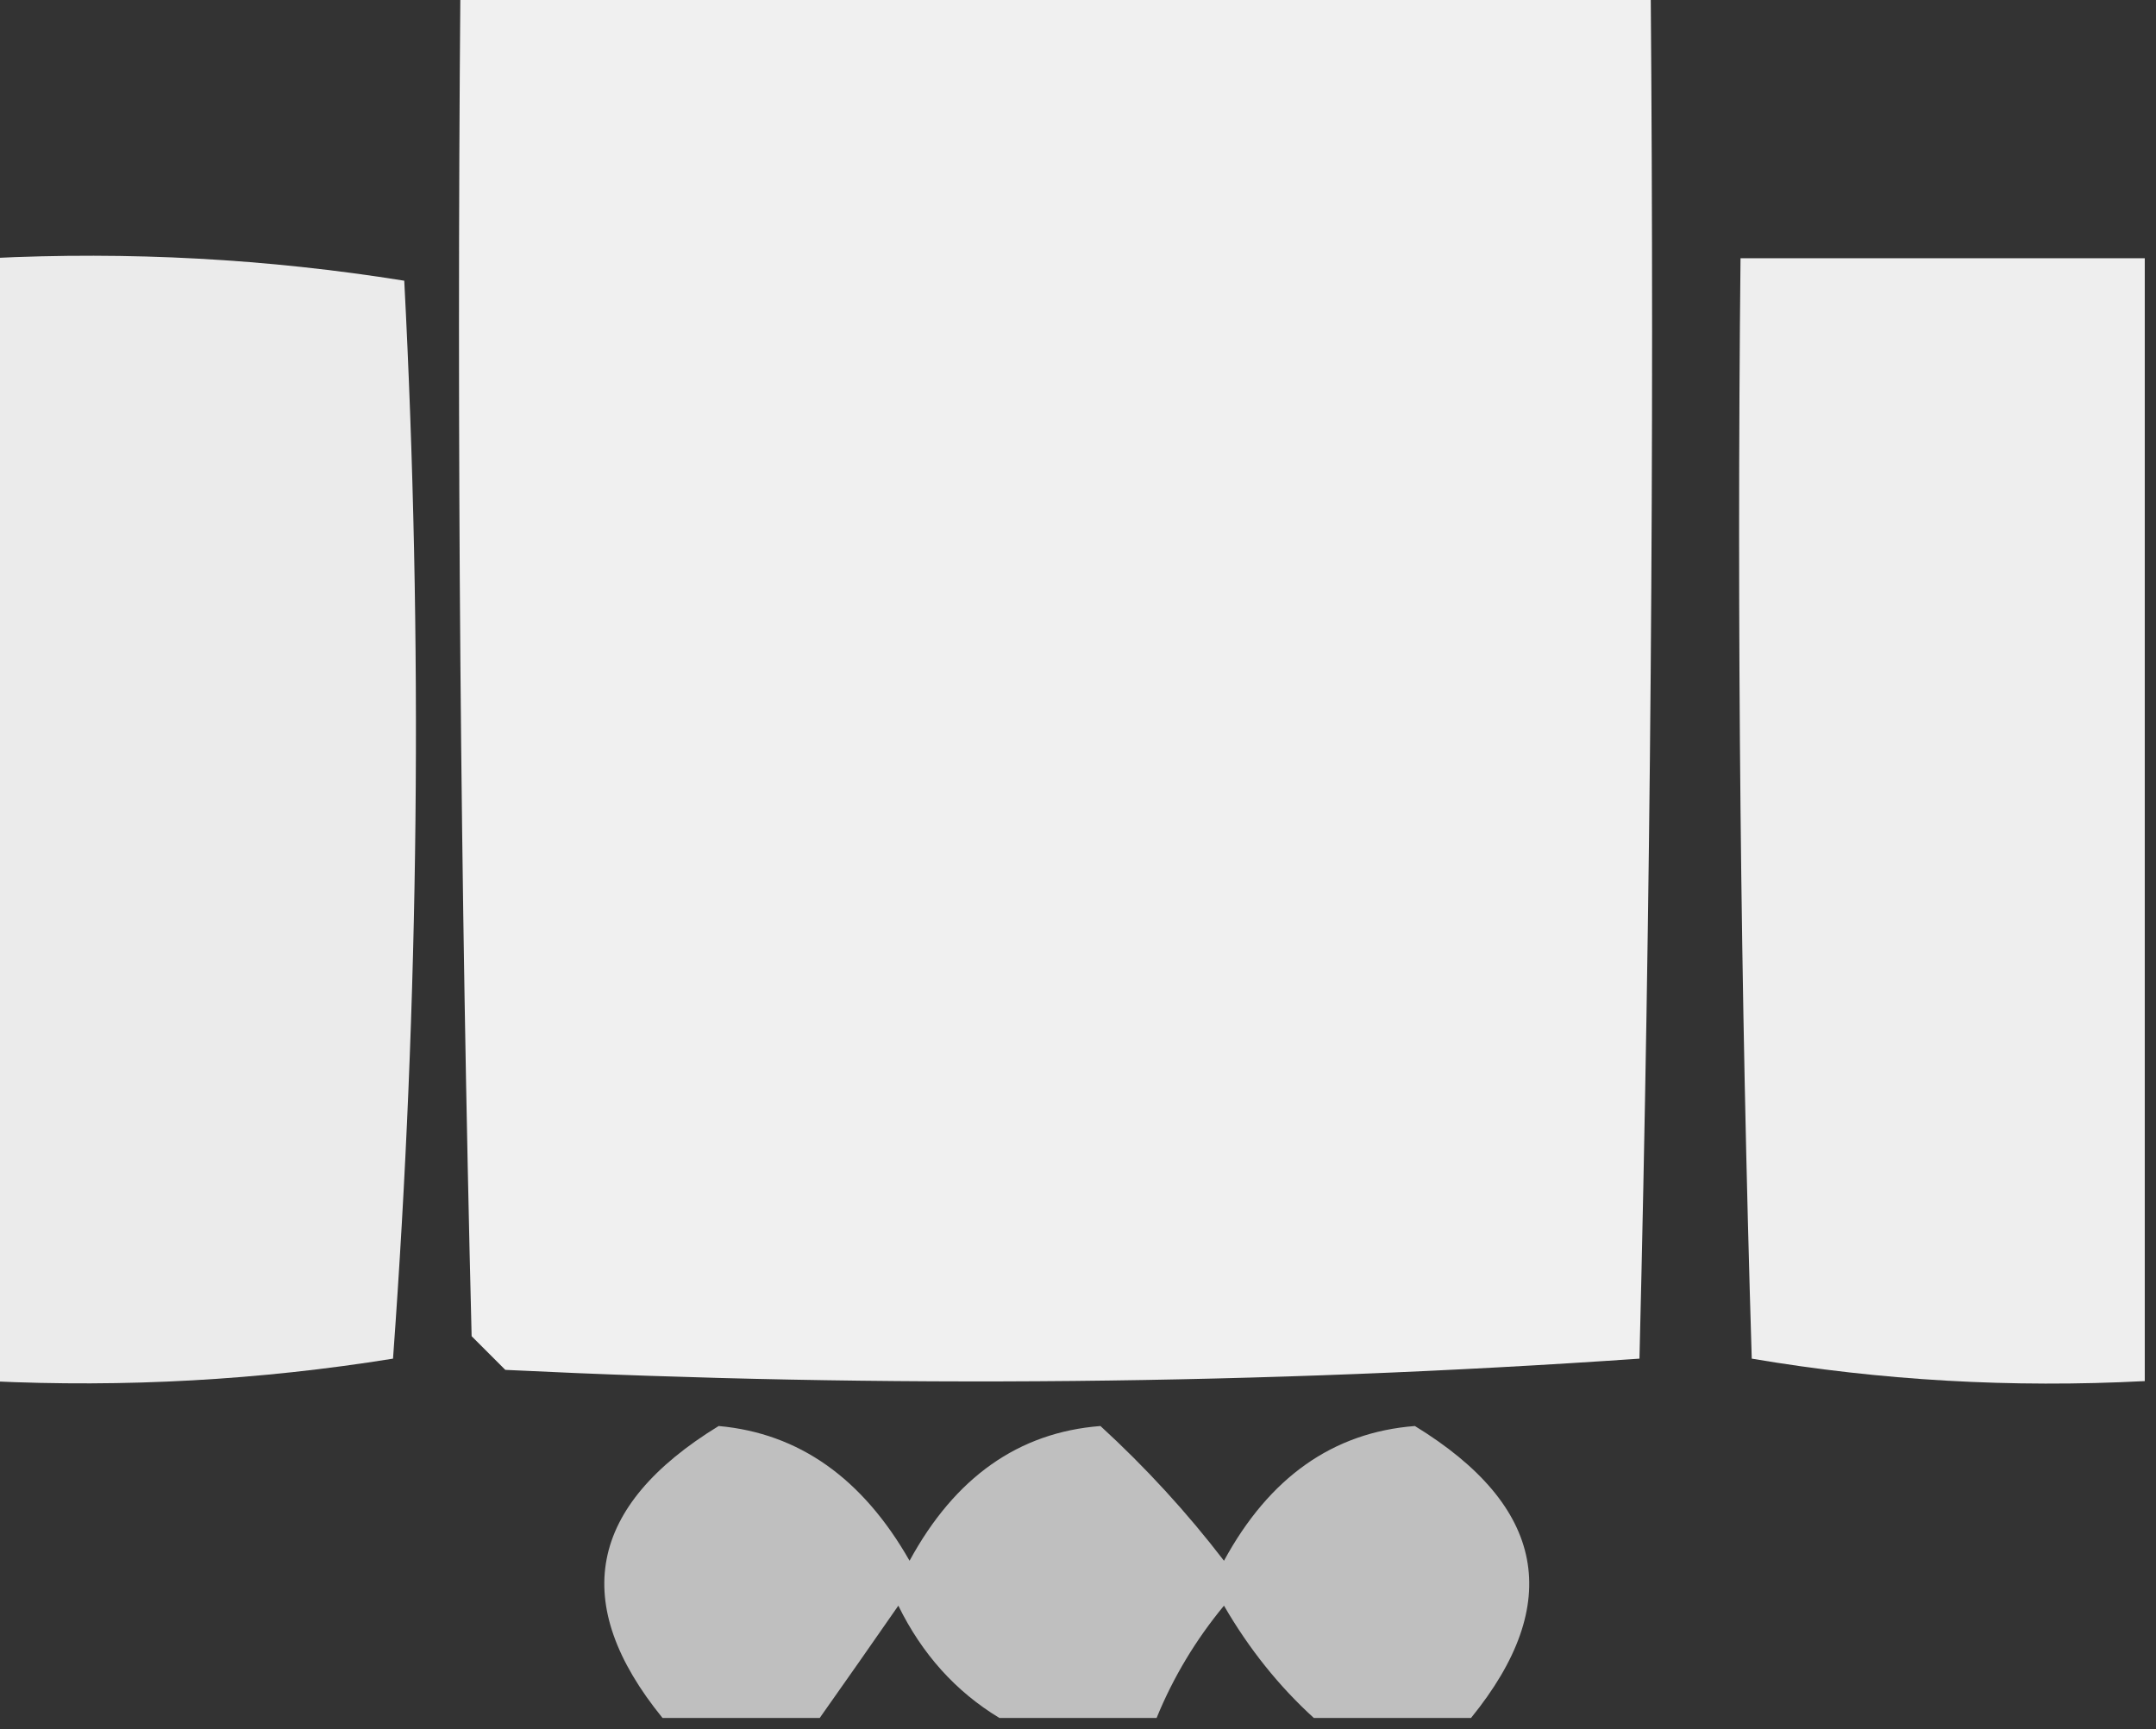 <?xml version="1.0" encoding="UTF-8"?>
<!DOCTYPE svg PUBLIC "-//W3C//DTD SVG 1.1//EN" "http://www.w3.org/Graphics/SVG/1.1/DTD/svg11.dtd">
<svg xmlns="http://www.w3.org/2000/svg" version="1.1" width="96px" height="77px" style="shape-rendering:geometricPrecision; text-rendering:geometricPrecision; image-rendering:optimizeQuality; fill-rule:evenodd; clip-rule:evenodd" xmlns:xlink="http://www.w3.org/1999/xlink">
<rect width="100%" height="100%" fill="#333333" stroke="none"/>
<g><path style="opacity:0.94" fill="#fcfcfc" d="M 20.5,-0.5 C 38.167,-0.5 55.833,-0.5 73.5,-0.5C 73.667,19.836 73.5,40.169 73,60.5C 56.241,61.658 39.407,61.825 22.5,61C 22,60.5 21.5,60 21,59.5C 20.5,39.503 20.333,19.503 20.5,-0.5 Z"/></g>
<g><path style="opacity:0.935" fill="#f8f8f8" d="M -0.5,11.5 C 5.758,11.19 11.924,11.524 18,12.5C 18.833,28.51 18.666,44.51 17.5,60.5C 11.561,61.457 5.561,61.79 -0.5,61.5C -0.5,44.833 -0.5,28.167 -0.5,11.5 Z"/></g>
<g><path style="opacity:0.92" fill="#fefefe" d="M 95.5,11.5 C 95.5,28.167 95.5,44.833 95.5,61.5C 89.575,61.808 83.741,61.475 78,60.5C 77.5,44.17 77.333,27.837 77.5,11.5C 83.5,11.5 89.5,11.5 95.5,11.5 Z"/></g>
<g><path style="opacity:0.688" fill="#fefefe" d="M 65.5,76.5 C 63.167,76.5 60.833,76.5 58.5,76.5C 56.946,75.086 55.612,73.419 54.5,71.5C 53.237,73.029 52.237,74.695 51.5,76.5C 49.167,76.5 46.833,76.5 44.5,76.5C 42.559,75.326 41.059,73.659 40,71.5C 38.824,73.196 37.657,74.862 36.5,76.5C 34.167,76.5 31.833,76.5 29.5,76.5C 25.35,71.397 26.183,67.064 32,63.5C 35.571,63.822 38.404,65.822 40.5,69.5C 42.521,65.784 45.354,63.784 49,63.5C 51.018,65.35 52.851,67.35 54.5,69.5C 56.521,65.784 59.354,63.784 63,63.5C 68.817,67.064 69.65,71.397 65.5,76.5 Z"/></g>
</svg>
